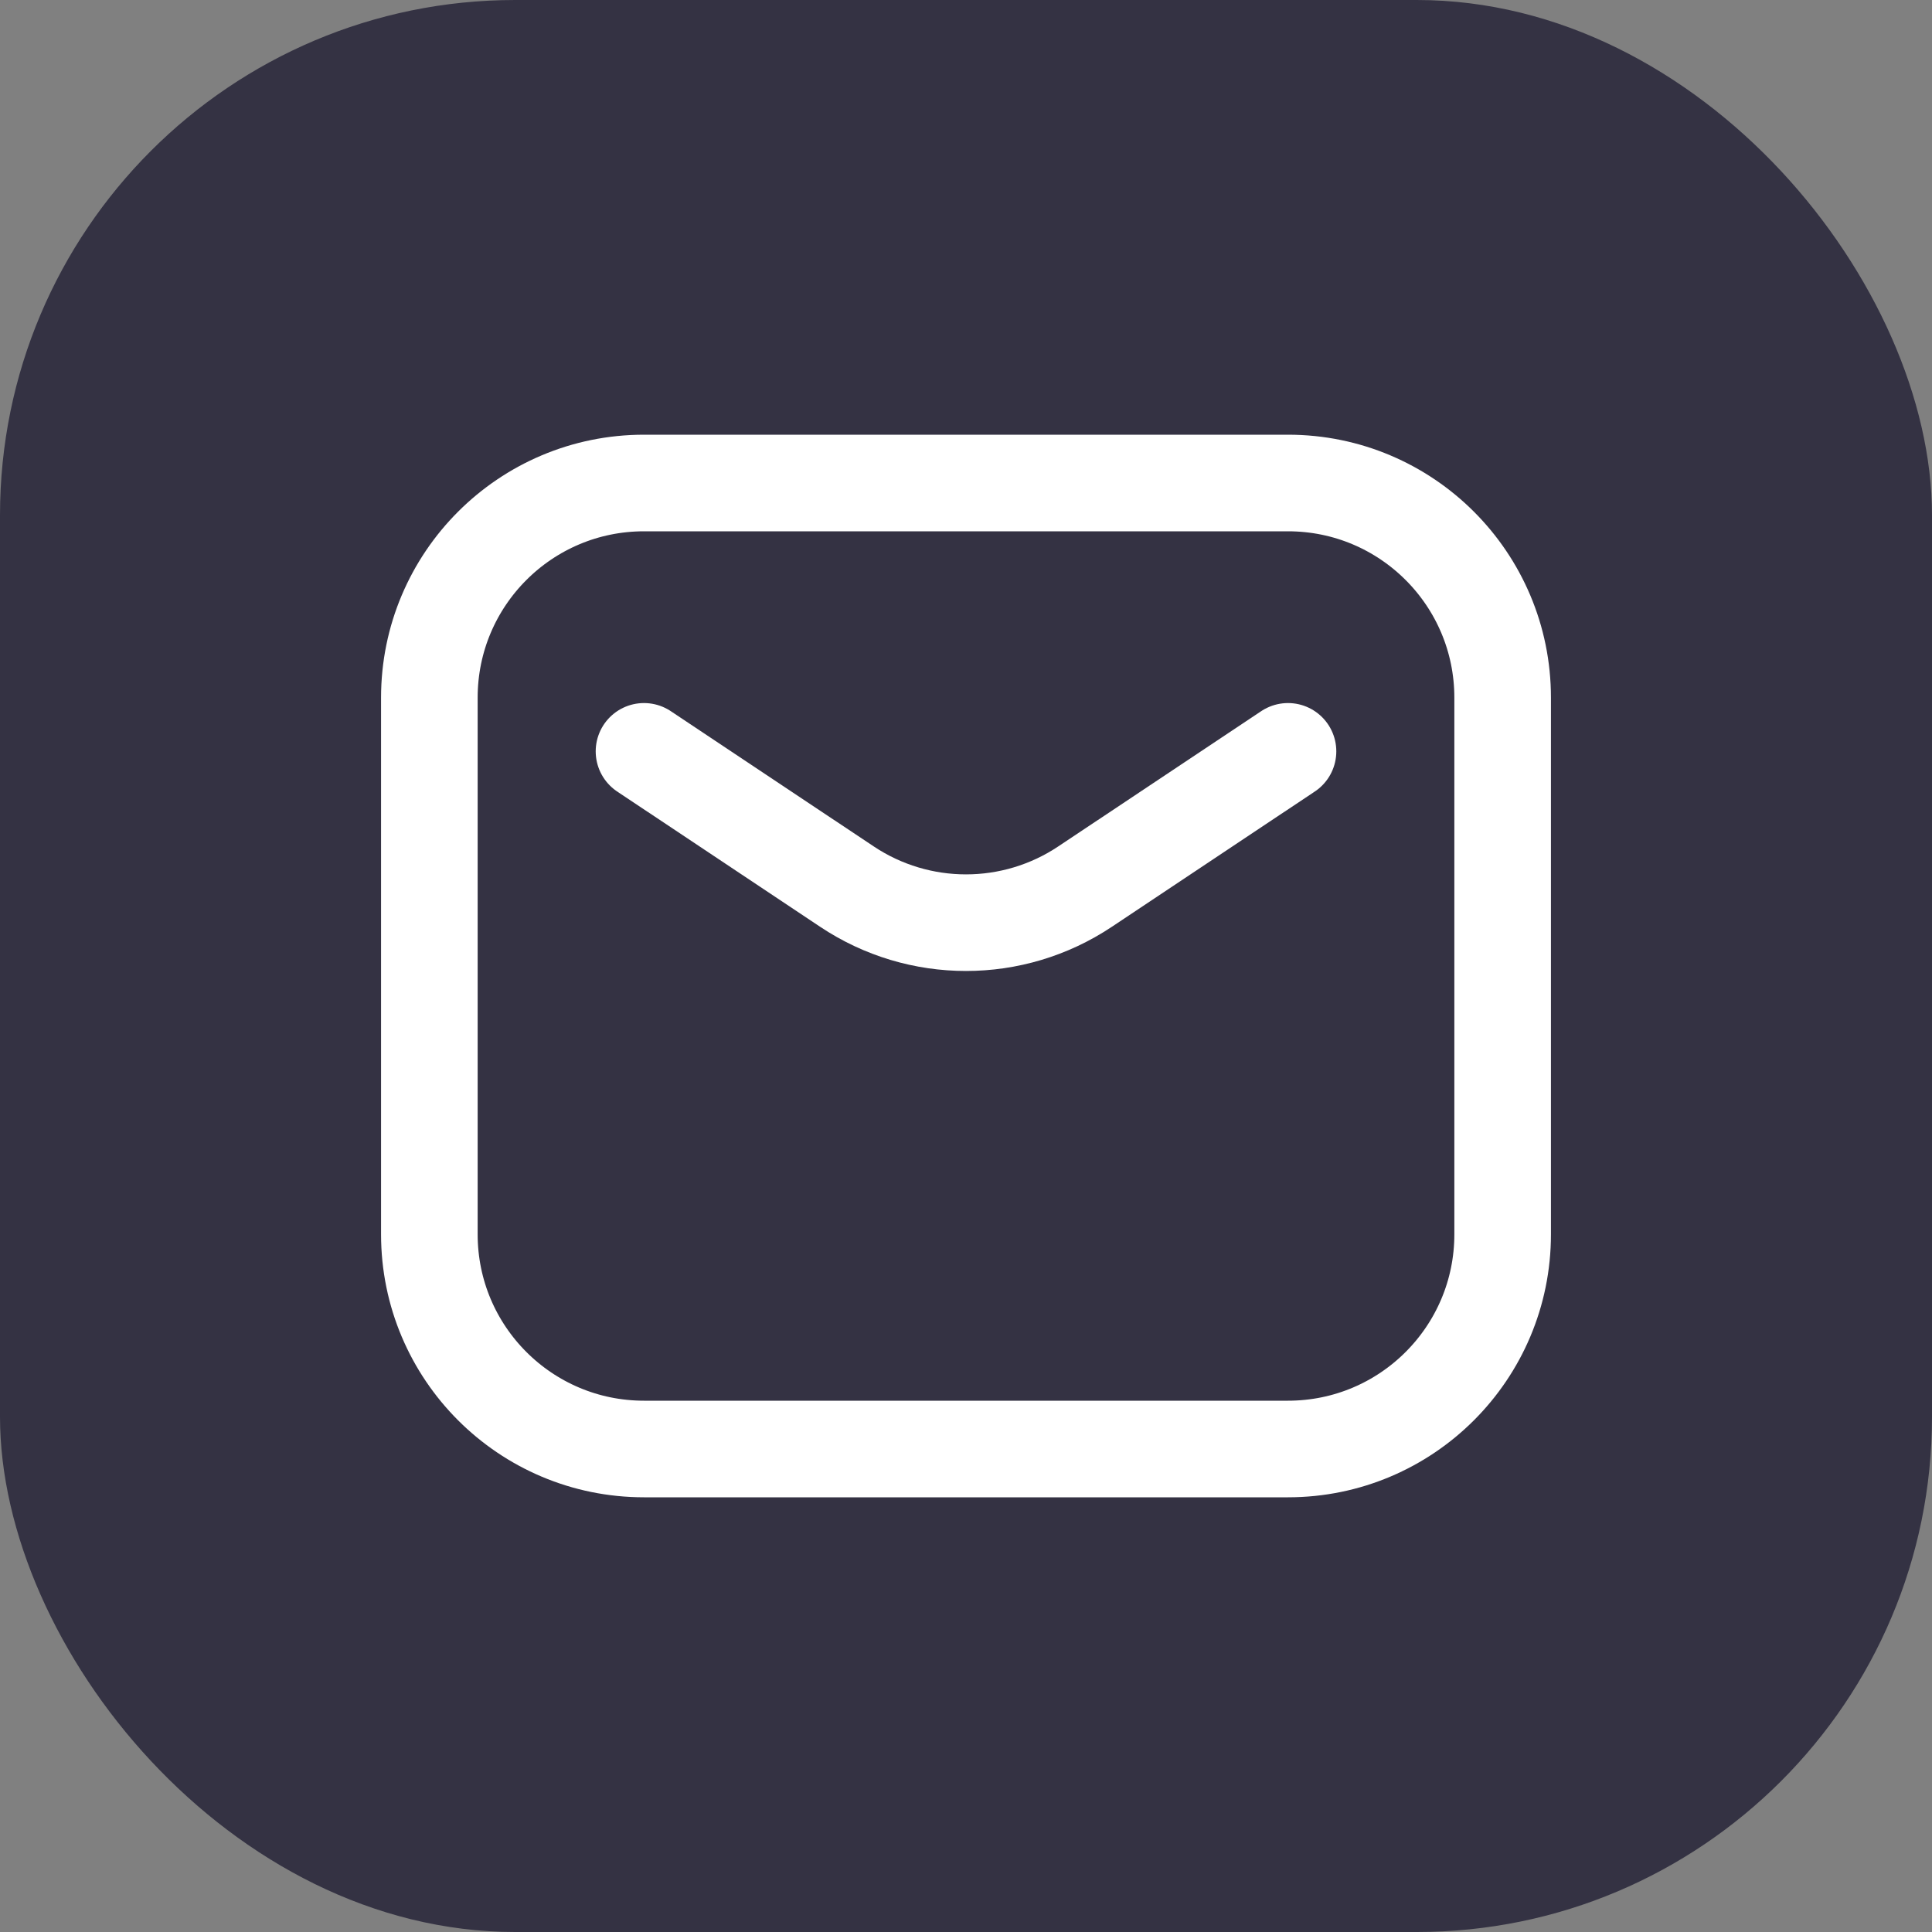 <svg width="30" height="30" viewBox="0 0 30 30" fill="none" xmlns="http://www.w3.org/2000/svg">
<rect x="0" y="0" width="30" height="30" fill="#808080" stroke="none"/>
<rect width="30" height="30" rx="8" fill="#343243"/>
<path d="M10 11.667L13.151 13.767C14.271 14.514 15.729 14.514 16.849 13.767L20 11.667M10 22.5H20C21.841 22.5 23.333 21.008 23.333 19.167V10.833C23.333 8.992 21.841 7.5 20 7.5H10C8.159 7.5 6.667 8.992 6.667 10.833V19.167C6.667 21.008 8.159 22.5 10 22.5Z" stroke="white" stroke-width="1.5" stroke-linecap="round" stroke-linejoin="round"/>
</svg>
